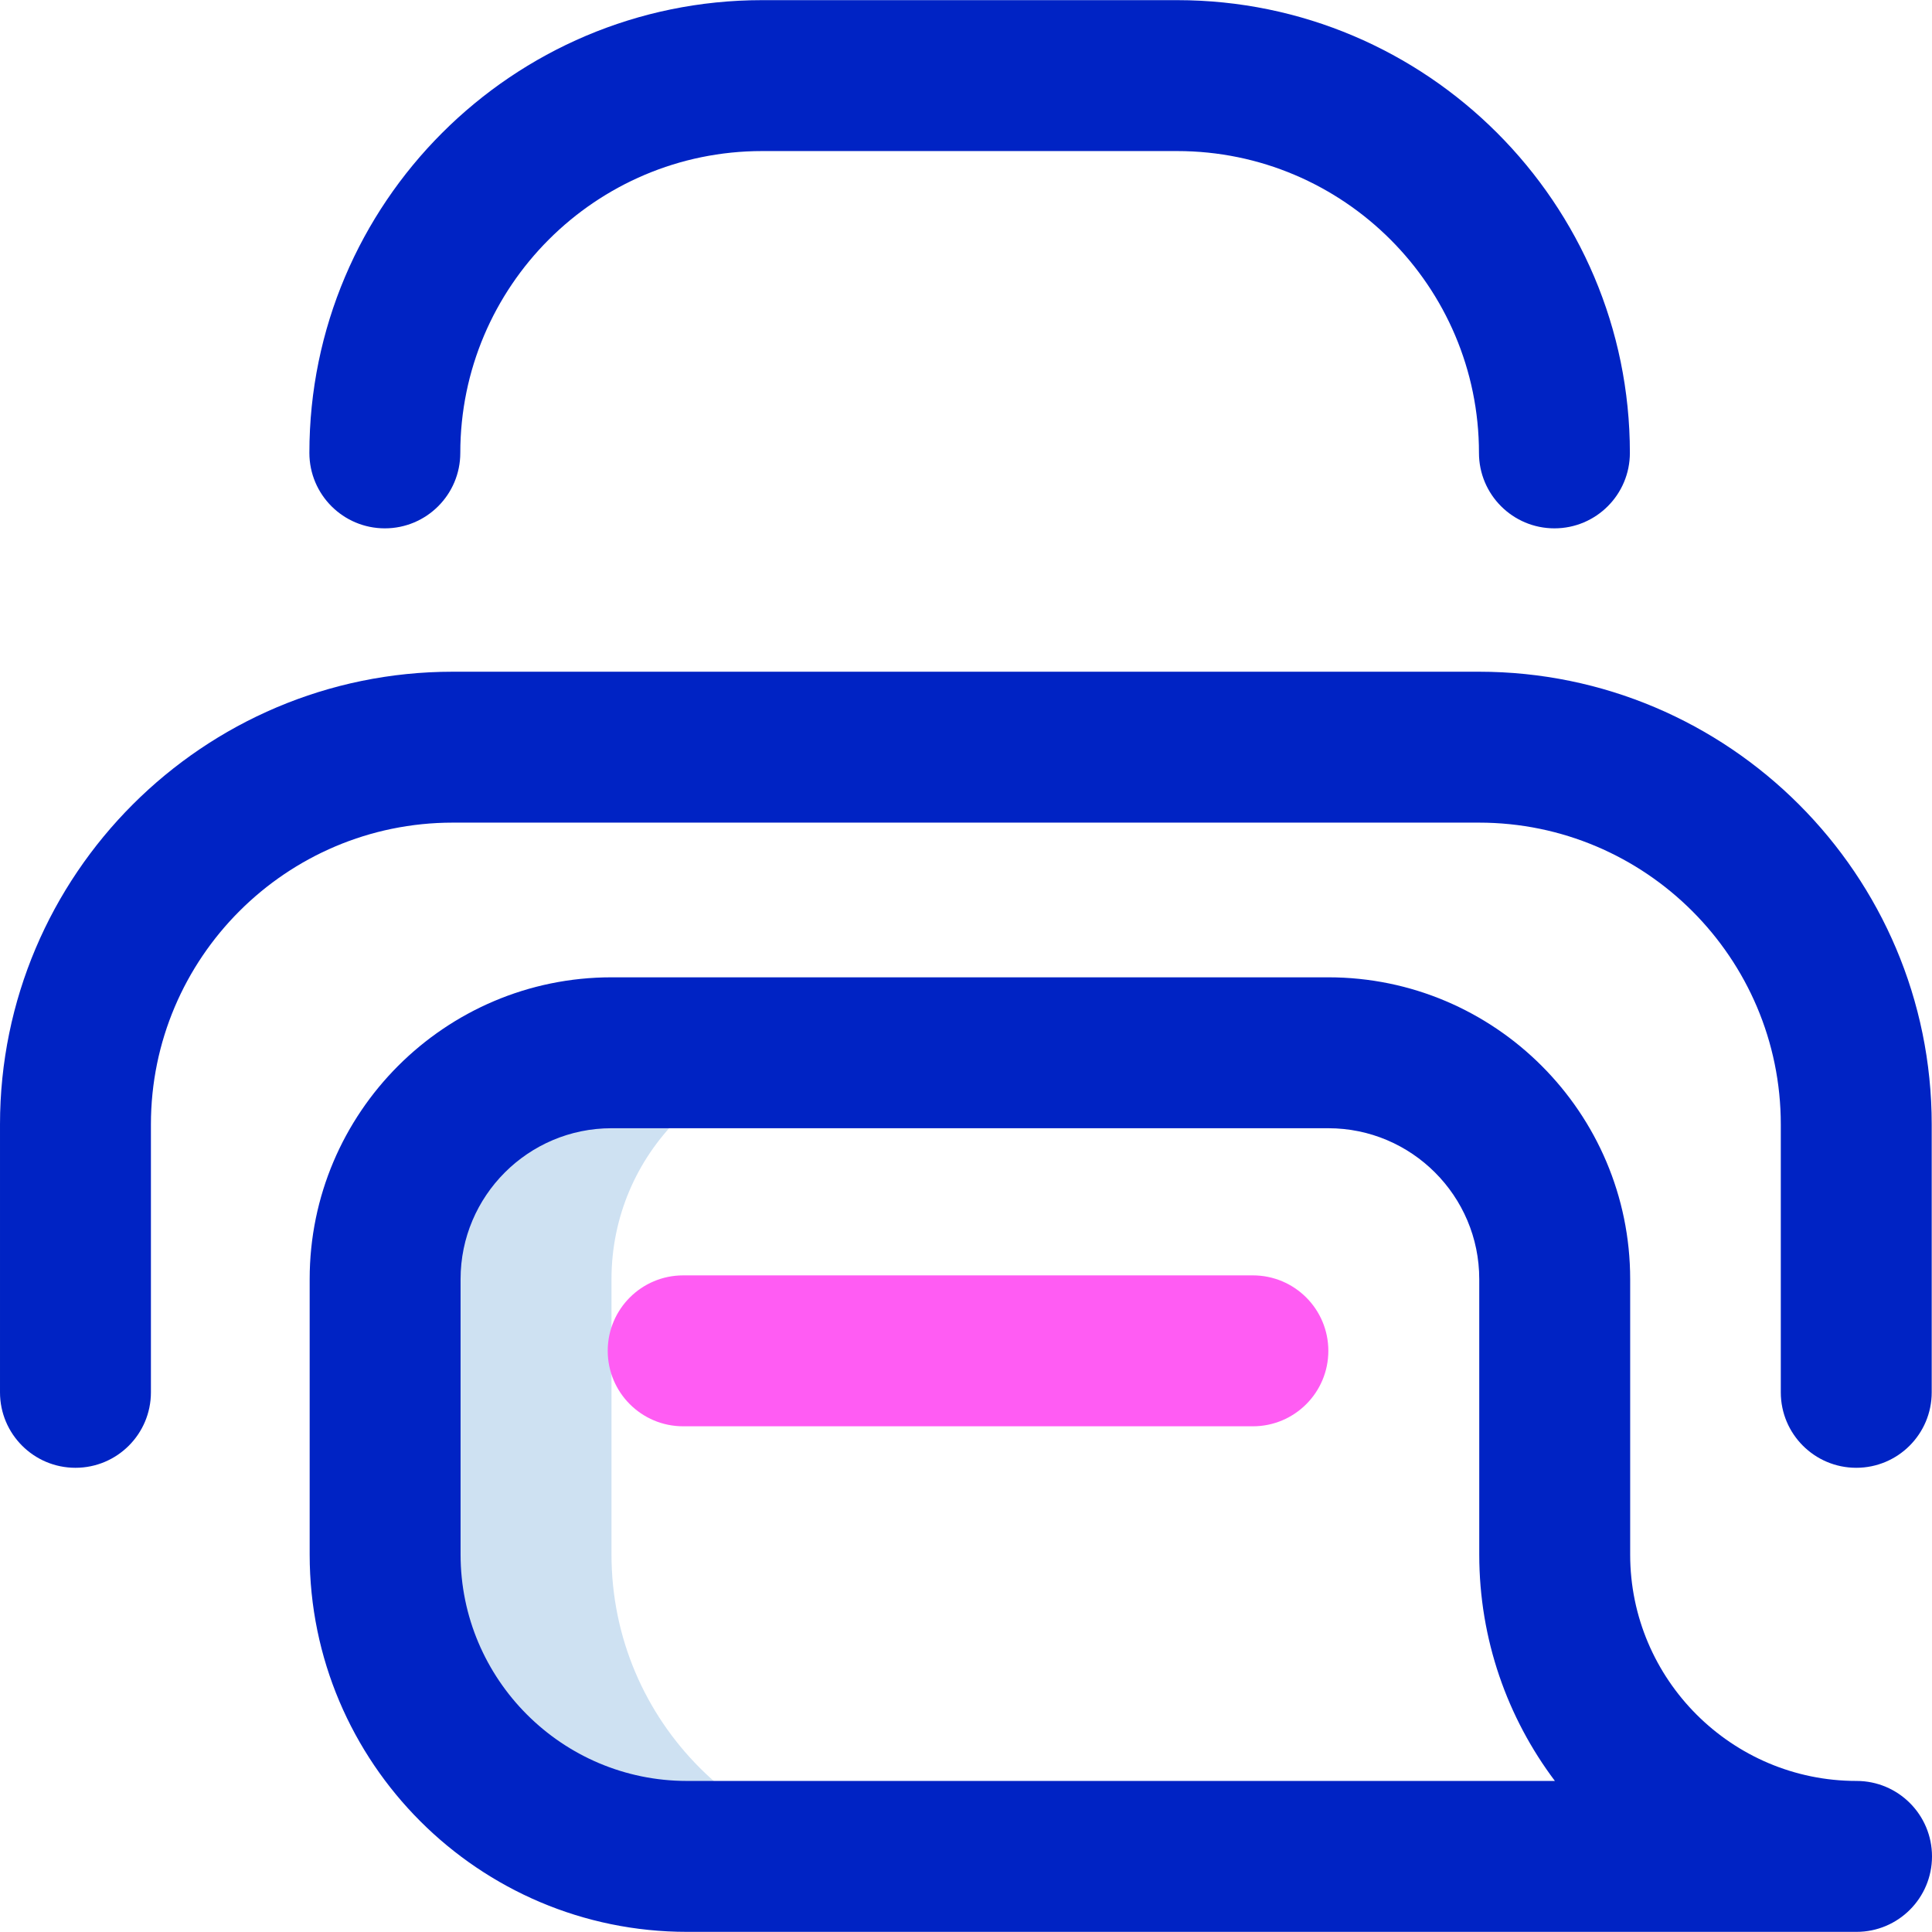<svg id="Layer_1" enable-background="new 0 0 512.077 512.077" height="512" viewBox="0 0 512.077 512.077" width="512" xmlns="http://www.w3.org/2000/svg"><g><path d="m162.077 412.039v-73c0-33.137 26.863-60 60-60h-60c-33.137 0-60 26.863-60 60v73c0 44.183 35.817 80 80 80h60c-44.182 0-80-35.818-80-80z" fill="#cee1f2"/><path d="m412 140.039c-11.046 0-20-8.954-20-20 0-44.112-35.888-80-80-80h-109.999c-44.112 0-80 35.888-80 80 0 11.046-8.954 20-20 20s-20-8.954-20-20c0-66.168 53.832-120 120-120h109.999c66.168 0 120 53.832 120 120 0 11.045-8.954 20-20 20zm100 229v-71c0-66.168-53.832-120-120-120h-272c-66.168 0-120 53.832-120 120v71c0 11.046 8.954 20 20 20s20-8.954 20-20v-71c0-44.112 35.888-80 80-80h272c44.112 0 80 35.888 80 80v71c0 11.046 8.954 20 20 20s20-8.955 20-20zm.077 123c0-11.046-8.954-20-20-20-33.084 0-60-26.916-60-60v-73c0-44.112-35.888-80-80-80h-190c-44.112 0-80 35.888-80 80v73c0 55.14 44.859 100 100 100h310c11.046 0 20-8.955 20-20zm-160-193c22.056 0 40 17.944 40 40v73c0 22.492 7.467 43.276 20.047 60h-230.047c-33.084 0-60-26.916-60-60v-73c0-22.056 17.944-40 40-40z" fill="#0023c4"/><path d="m332.077 378.039h-151c-11.046 0-20-8.954-20-20s8.954-20 20-20h151c11.046 0 20 8.954 20 20s-8.954 20-20 20z" fill="#ff5cf3"/></g></svg>